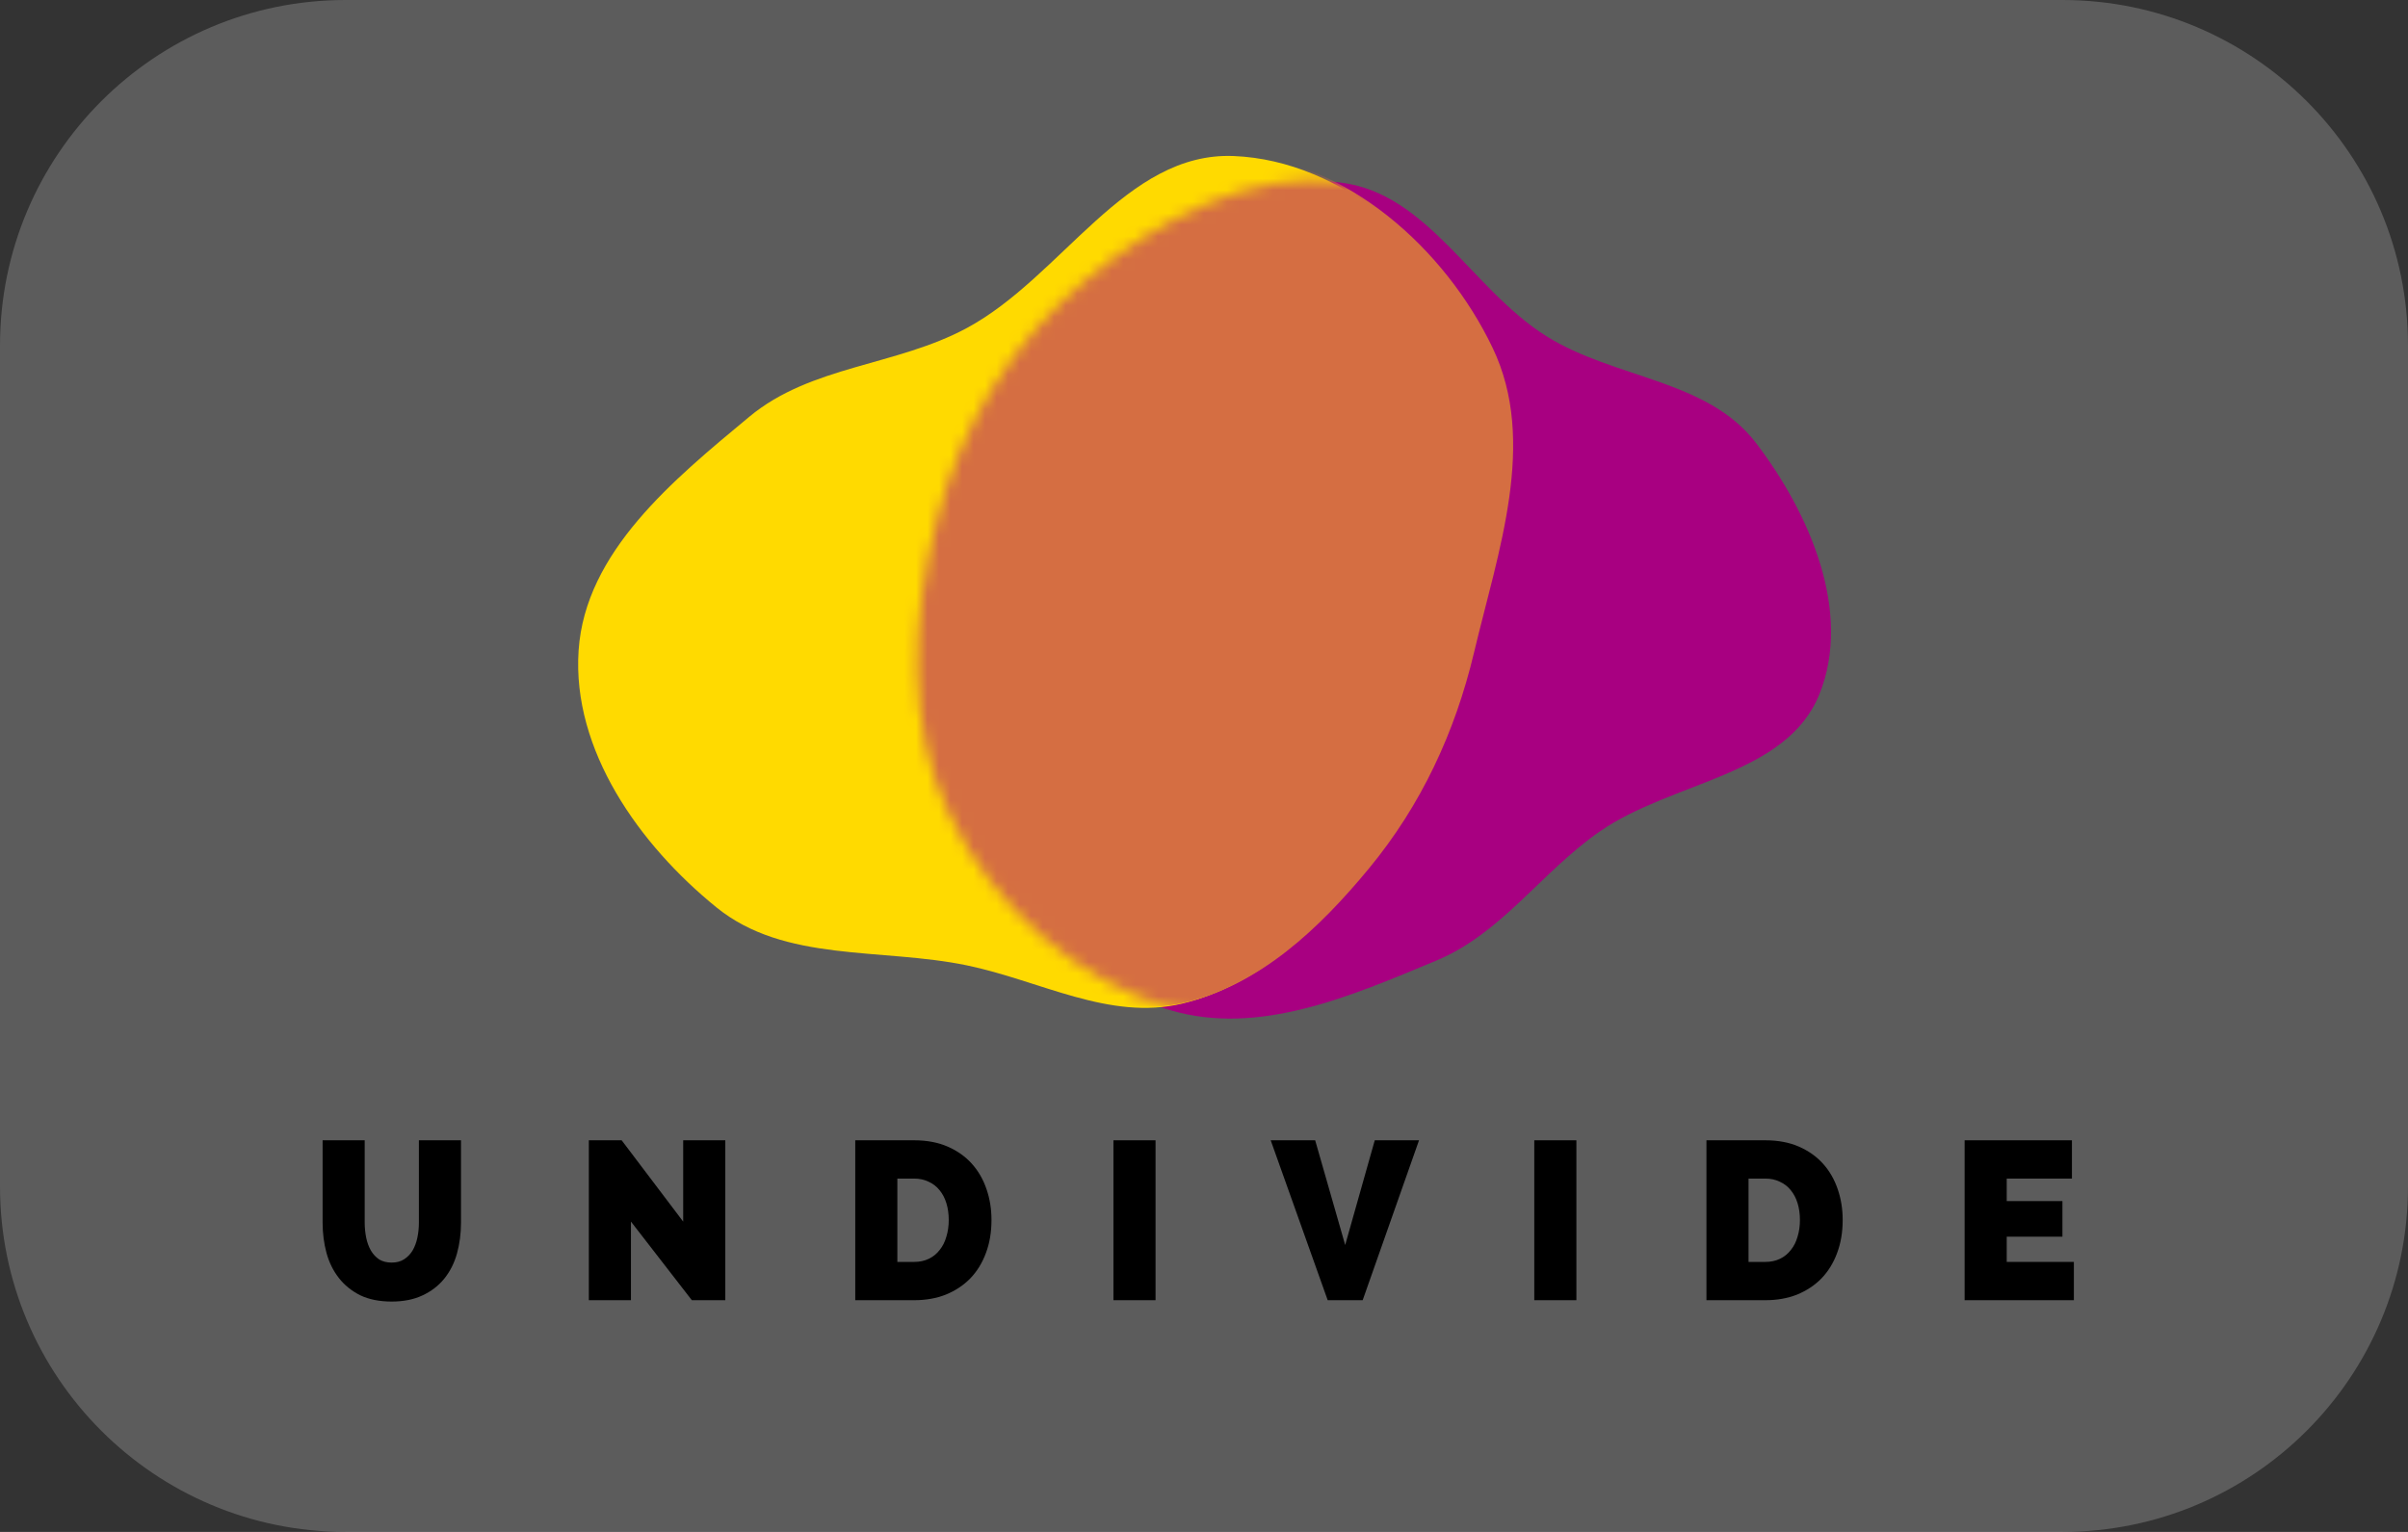 <svg width="209" height="133" viewBox="0 0 209 133" fill="none" xmlns="http://www.w3.org/2000/svg">
<rect x="0" y="0" width="209" height="133" fill="#333333" stroke="none"/>
<g clip-path="url(#clip0)">
<path d="M0 30C0 13.431 13.431 0 30 0H179C195.569 0 209 13.431 209 30V103C209 119.569 195.569 133 179 133H30C13.431 133 0 119.569 0 103V30Z" fill="white" fill-opacity="0.2"/>
<path fill-rule="evenodd" clip-rule="evenodd" d="M157.916 60.265C155.049 67.385 145.144 67.81 138.83 72.202C133.761 75.728 130.359 81.025 124.654 83.401C117.259 86.481 109.288 89.972 101.592 87.711C93.181 85.24 86.018 78.807 82.215 70.933C78.388 63.009 78.907 53.751 81.077 45.236C83.156 37.08 87.62 29.706 94.099 24.309C100.342 19.109 108.27 14.866 116.356 15.849C123.922 16.769 127.761 25.138 134.215 29.185C140.127 32.893 148.189 32.921 152.416 38.464C157.082 44.582 160.784 53.142 157.916 60.265Z" fill="#A80081"/>
<path fill-rule="evenodd" clip-rule="evenodd" d="M83.912 83.811C76.45 82.269 68.107 83.584 62.188 78.782C55.477 73.338 49.641 65.118 50.219 56.477C50.792 47.908 58.436 41.665 65.037 36.18C70.396 31.726 77.772 31.788 83.905 28.485C92.195 24.021 97.672 13.172 107.068 13.546C116.577 13.925 125.215 21.695 129.324 30.293C133.222 38.45 129.801 47.927 127.707 56.735C126.059 63.67 123.117 69.999 118.579 75.493C114.275 80.705 109.162 85.558 102.601 87.132C96.289 88.647 90.264 85.124 83.912 83.811Z" fill="#FFDA00"/>
<mask id="mask0" mask-type="alpha" maskUnits="userSpaceOnUse" x="73" y="10" width="93" height="88">
<path fill-rule="evenodd" clip-rule="evenodd" d="M158.146 60.178C155.279 67.299 145.374 67.724 139.061 72.115C133.992 75.641 130.59 80.939 124.885 83.315C117.489 86.395 109.518 89.886 101.822 87.625C93.411 85.154 86.248 78.721 82.445 70.847C78.618 62.923 79.137 53.665 81.307 45.15C83.386 36.993 87.851 29.62 94.329 24.223C100.572 19.023 108.501 14.78 116.586 15.763C124.152 16.683 127.991 25.052 134.445 29.099C140.358 32.807 148.42 32.835 152.646 38.377C157.312 44.496 161.014 53.056 158.146 60.178Z" fill="#D56E42"/>
</mask>
<g mask="url(#mask0)">
<path fill-rule="evenodd" clip-rule="evenodd" d="M84.143 83.725C76.681 82.183 68.337 83.498 62.418 78.696C55.708 73.252 49.871 65.032 50.449 56.391C51.022 47.822 58.667 41.579 65.267 36.094C70.627 31.64 78.003 31.701 84.135 28.399C92.426 23.935 97.902 13.086 107.299 13.46C116.807 13.838 125.446 21.609 129.554 30.207C133.453 38.364 130.032 47.841 127.938 56.649C126.289 63.584 123.347 69.913 118.81 75.407C114.506 80.618 109.392 85.472 102.831 87.046C96.52 88.561 90.494 85.037 84.143 83.725Z" fill="#D56E42"/>
</g>
<path d="M33.996 109.617C34.421 109.617 34.784 109.52 35.083 109.324C35.383 109.128 35.627 108.874 35.814 108.561C36.002 108.236 36.139 107.864 36.227 107.447C36.314 107.03 36.358 106.593 36.358 106.137V99H40.012V106.137C40.012 107.101 39.893 108.007 39.656 108.855C39.418 109.689 39.05 110.412 38.55 111.025C38.05 111.638 37.42 112.12 36.657 112.472C35.908 112.824 35.021 113 33.996 113C32.935 113 32.023 112.818 31.261 112.453C30.511 112.074 29.893 111.573 29.405 110.947C28.918 110.321 28.562 109.598 28.337 108.777C28.112 107.942 28 107.062 28 106.137V99H31.654V106.137C31.654 106.593 31.698 107.036 31.785 107.466C31.873 107.884 32.01 108.255 32.198 108.581C32.385 108.894 32.622 109.148 32.91 109.344C33.209 109.526 33.572 109.617 33.996 109.617Z" fill="black"/>
<path d="M54.763 106.059V112.883H51.108V99H53.957L59.297 106.059V99H62.952V112.883H60.047L54.763 106.059Z" fill="black"/>
<path d="M74.231 112.883V99H79.347C80.446 99 81.414 99.183 82.251 99.547C83.088 99.912 83.788 100.408 84.35 101.034C84.912 101.659 85.337 102.396 85.624 103.243C85.912 104.077 86.055 104.97 86.055 105.922C86.055 106.978 85.893 107.936 85.568 108.796C85.256 109.643 84.806 110.373 84.219 110.986C83.632 111.586 82.926 112.055 82.101 112.394C81.277 112.72 80.359 112.883 79.347 112.883H74.231ZM82.345 105.922C82.345 105.387 82.276 104.899 82.139 104.455C82.001 104.012 81.802 103.634 81.539 103.321C81.289 103.008 80.977 102.767 80.602 102.598C80.227 102.415 79.809 102.324 79.347 102.324H77.885V109.559H79.347C79.821 109.559 80.246 109.467 80.621 109.285C80.996 109.102 81.308 108.848 81.558 108.522C81.82 108.196 82.014 107.812 82.139 107.369C82.276 106.926 82.345 106.443 82.345 105.922Z" fill="black"/>
<path d="M96.639 112.883V99H100.294V112.883H96.639Z" fill="black"/>
<path d="M114.149 99L116.754 108.092L119.321 99H123.163L118.272 112.883H115.236L110.289 99H114.149Z" fill="black"/>
<path d="M133.167 112.883V99H136.821V112.883H133.167Z" fill="black"/>
<path d="M148.109 112.883V99H153.225C154.324 99 155.293 99.183 156.13 99.547C156.967 99.912 157.666 100.408 158.228 101.034C158.791 101.659 159.215 102.396 159.503 103.243C159.79 104.077 159.934 104.97 159.934 105.922C159.934 106.978 159.771 107.936 159.446 108.796C159.134 109.643 158.684 110.373 158.097 110.986C157.51 111.586 156.804 112.055 155.98 112.394C155.155 112.72 154.237 112.883 153.225 112.883H148.109ZM156.223 105.922C156.223 105.387 156.155 104.899 156.017 104.455C155.88 104.012 155.68 103.634 155.418 103.321C155.168 103.008 154.855 102.767 154.481 102.598C154.106 102.415 153.687 102.324 153.225 102.324H151.763V109.559H153.225C153.7 109.559 154.125 109.467 154.499 109.285C154.874 109.102 155.186 108.848 155.436 108.522C155.699 108.196 155.892 107.812 156.017 107.369C156.155 106.926 156.223 106.443 156.223 105.922Z" fill="black"/>
<path d="M180 109.559V112.883H170.518V99H179.831V102.324H174.172V104.279H179.007V107.369H174.172V109.559H180Z" fill="black"/>
</g>
<defs>
<clipPath id="clip0">
<rect width="209" height="133" fill="white"/>
</clipPath>
</defs>
</svg>
